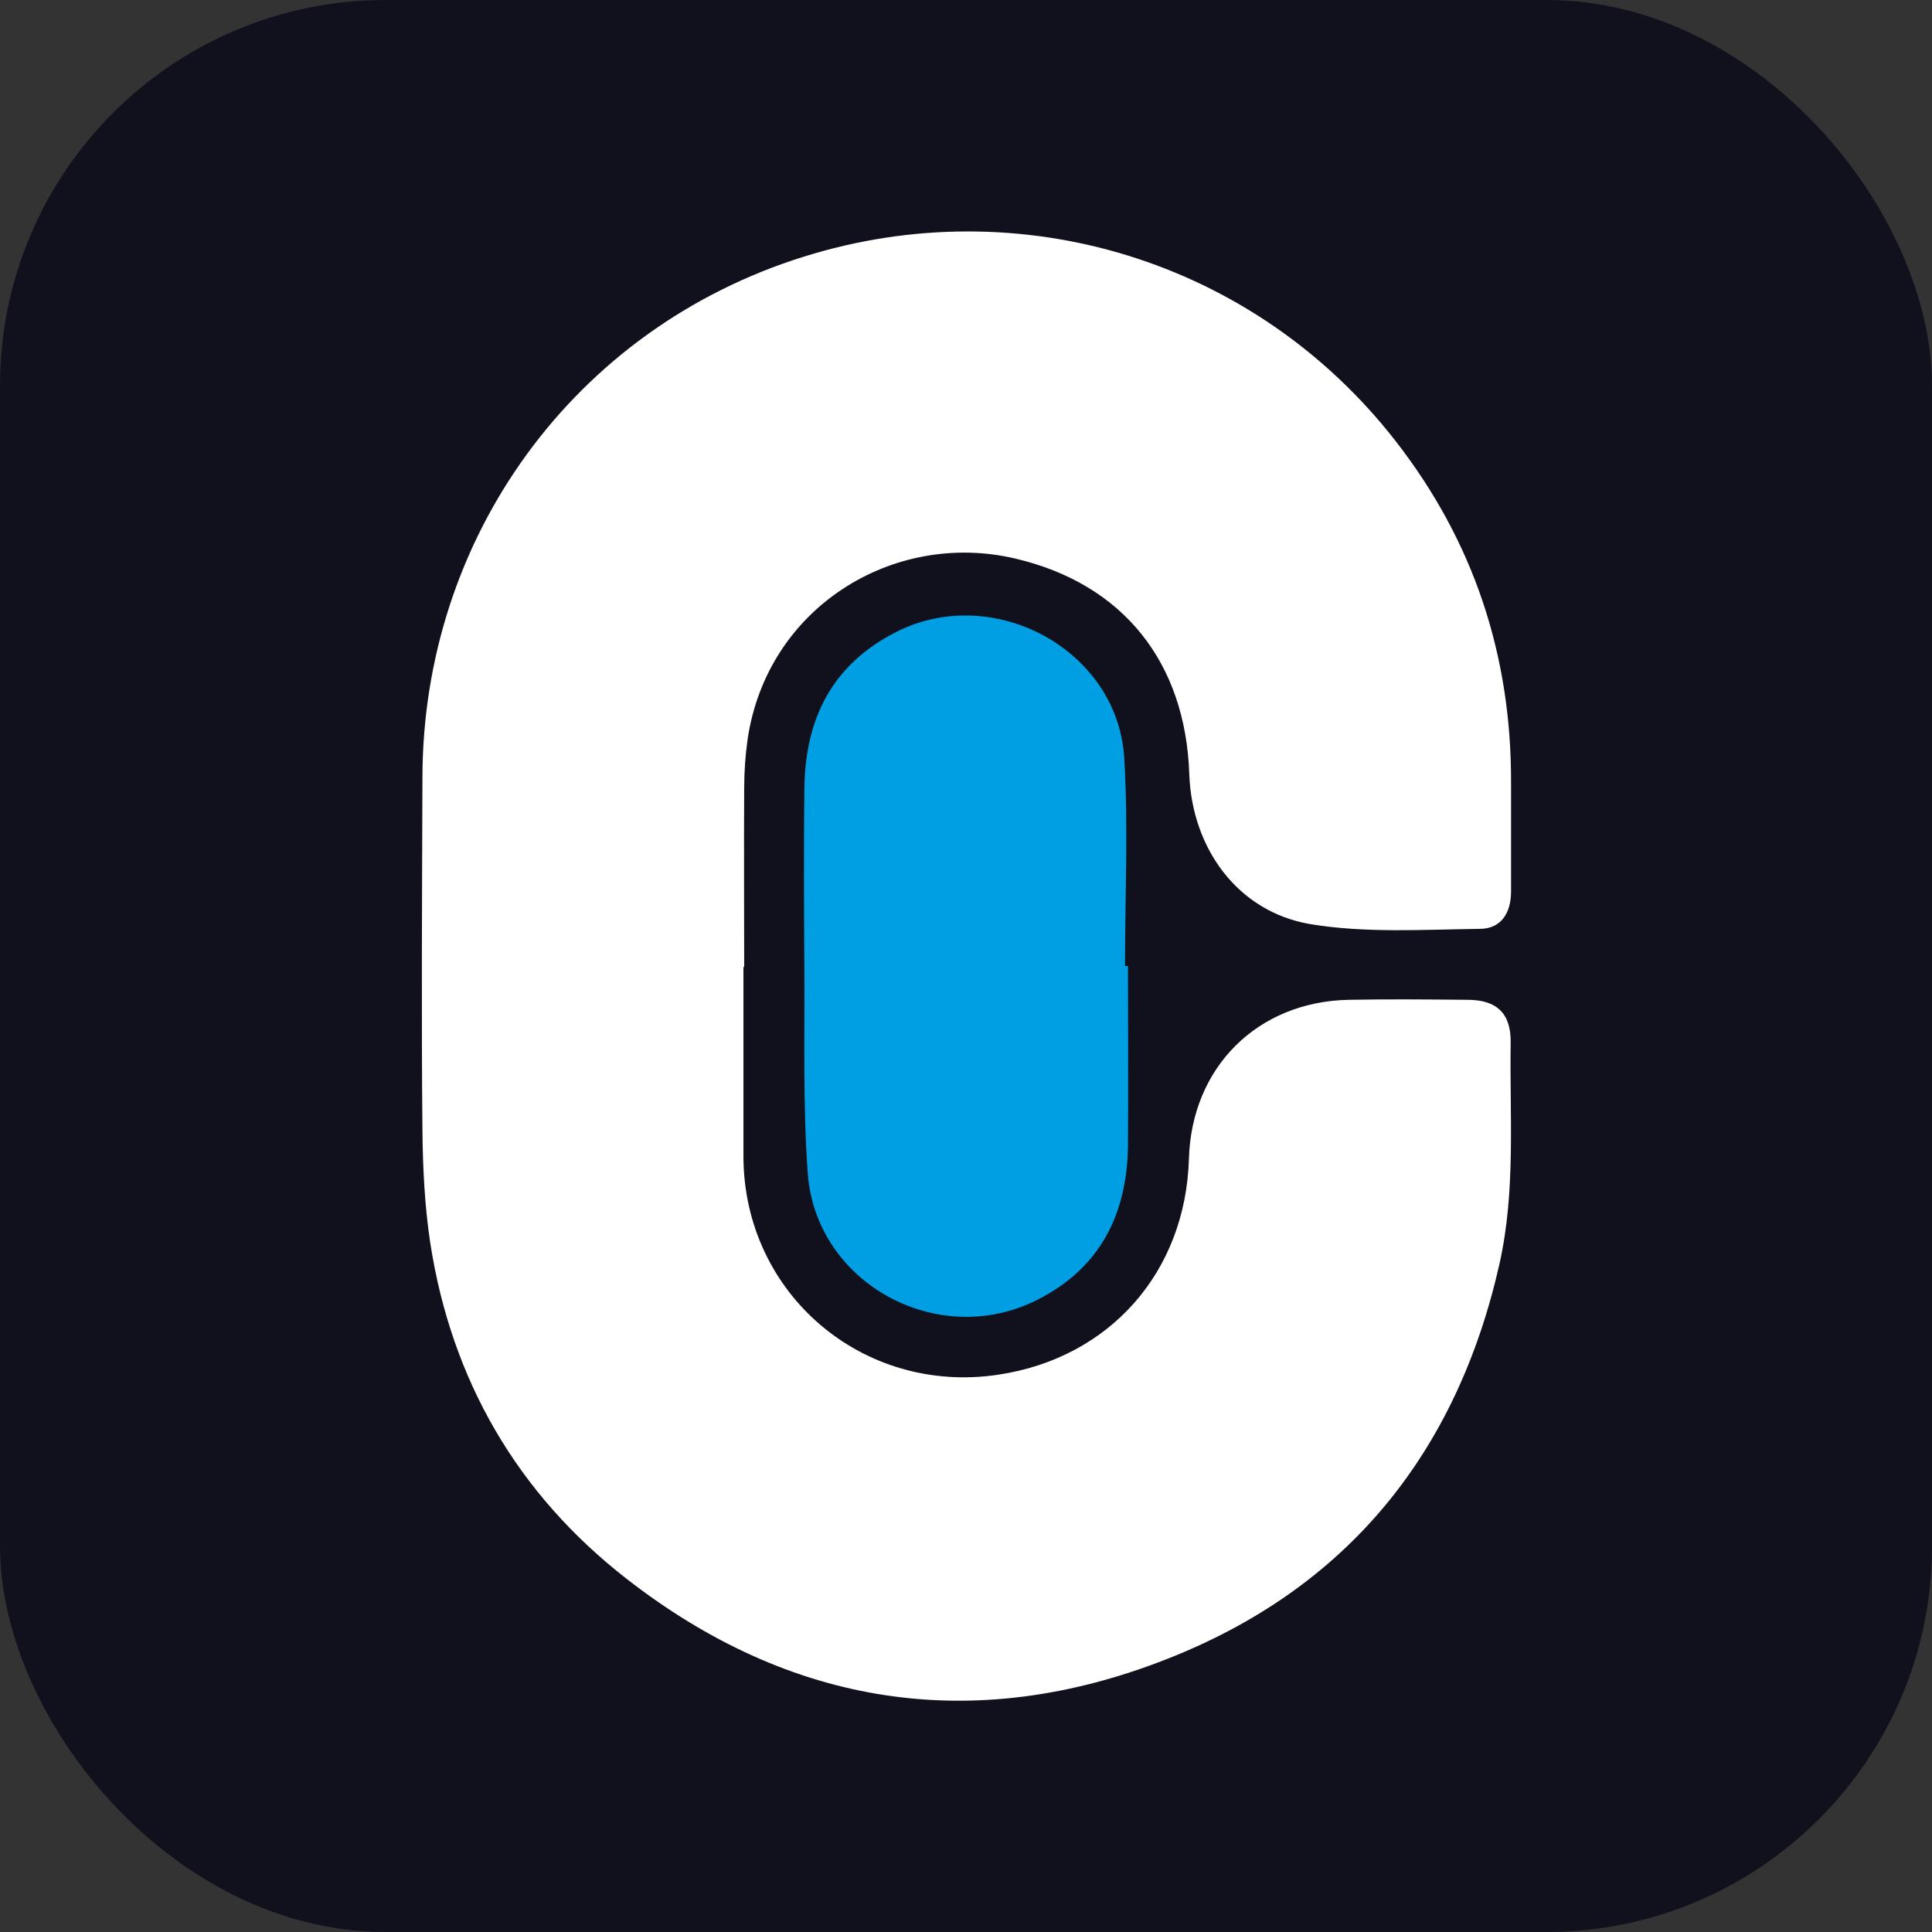 <?xml version="1.0" encoding="UTF-8"?>
<svg id="Camada_1" data-name="Camada 1" xmlns="http://www.w3.org/2000/svg" viewBox="0 0 52 52">
  <rect x="0" y="0" width="52" height="52" fill="#333333" stroke="none"/>
  <defs>
    <style>
      .cls-1 {
        fill: #009ee2;
      }

      .cls-1, .cls-2, .cls-3 {
        stroke-width: 0px;
      }

      .cls-2 {
        fill: #fff;
      }

      .cls-3 {
        fill: #11101d;
      }
    </style>
  </defs>
  <rect class="cls-3" width="52" height="52" rx="10.38" ry="10.38"/>
  <g>
    <path class="cls-2" d="m20.01,26.02c0,1.71,0,3.42,0,5.13.02,3.67,3.21,6.4,6.86,5.85,3-.45,5.04-2.76,5.13-5.81.07-2.46,1.84-4.23,4.3-4.28,1.06-.02,2.13-.01,3.2,0,.79,0,1.17.37,1.16,1.15-.03,1.99.14,3.98-.3,5.95-1.15,5.11-4.11,8.75-8.97,10.65-5.2,2.04-10.13,1.26-14.53-2.17-2.93-2.28-4.71-5.34-5.28-9.04-.15-.99-.2-2.01-.21-3.02-.03-3.16-.01-6.32,0-9.48,0-6.48,4.08-12.11,10.26-14.04,5.8-1.82,12.13.07,15.94,4.97,2.1,2.7,3.11,5.77,3.1,9.18,0,.98,0,1.96,0,2.93,0,.6-.28,1.01-.84,1.01-1.53.02-3.09.12-4.58-.13-1.95-.34-3.17-2.05-3.24-4.03-.1-3-1.77-5.13-4.7-5.81-3.27-.76-6.67,1.32-7.19,4.88-.06.43-.09.87-.09,1.3-.01,1.61,0,3.21,0,4.82Z"/>
    <path class="cls-1" d="m30.36,26c0,1.61.01,3.21,0,4.82-.02,1.85-.74,3.31-2.45,4.17-2.66,1.34-5.95-.44-6.17-3.41-.13-1.81-.08-3.62-.09-5.44-.01-1.64-.02-3.28,0-4.92.02-1.87.74-3.33,2.47-4.21,2.62-1.33,5.97.48,6.14,3.4.11,1.86.02,3.73.02,5.59.03,0,.05,0,.08,0Z"/>
  </g>
</svg>